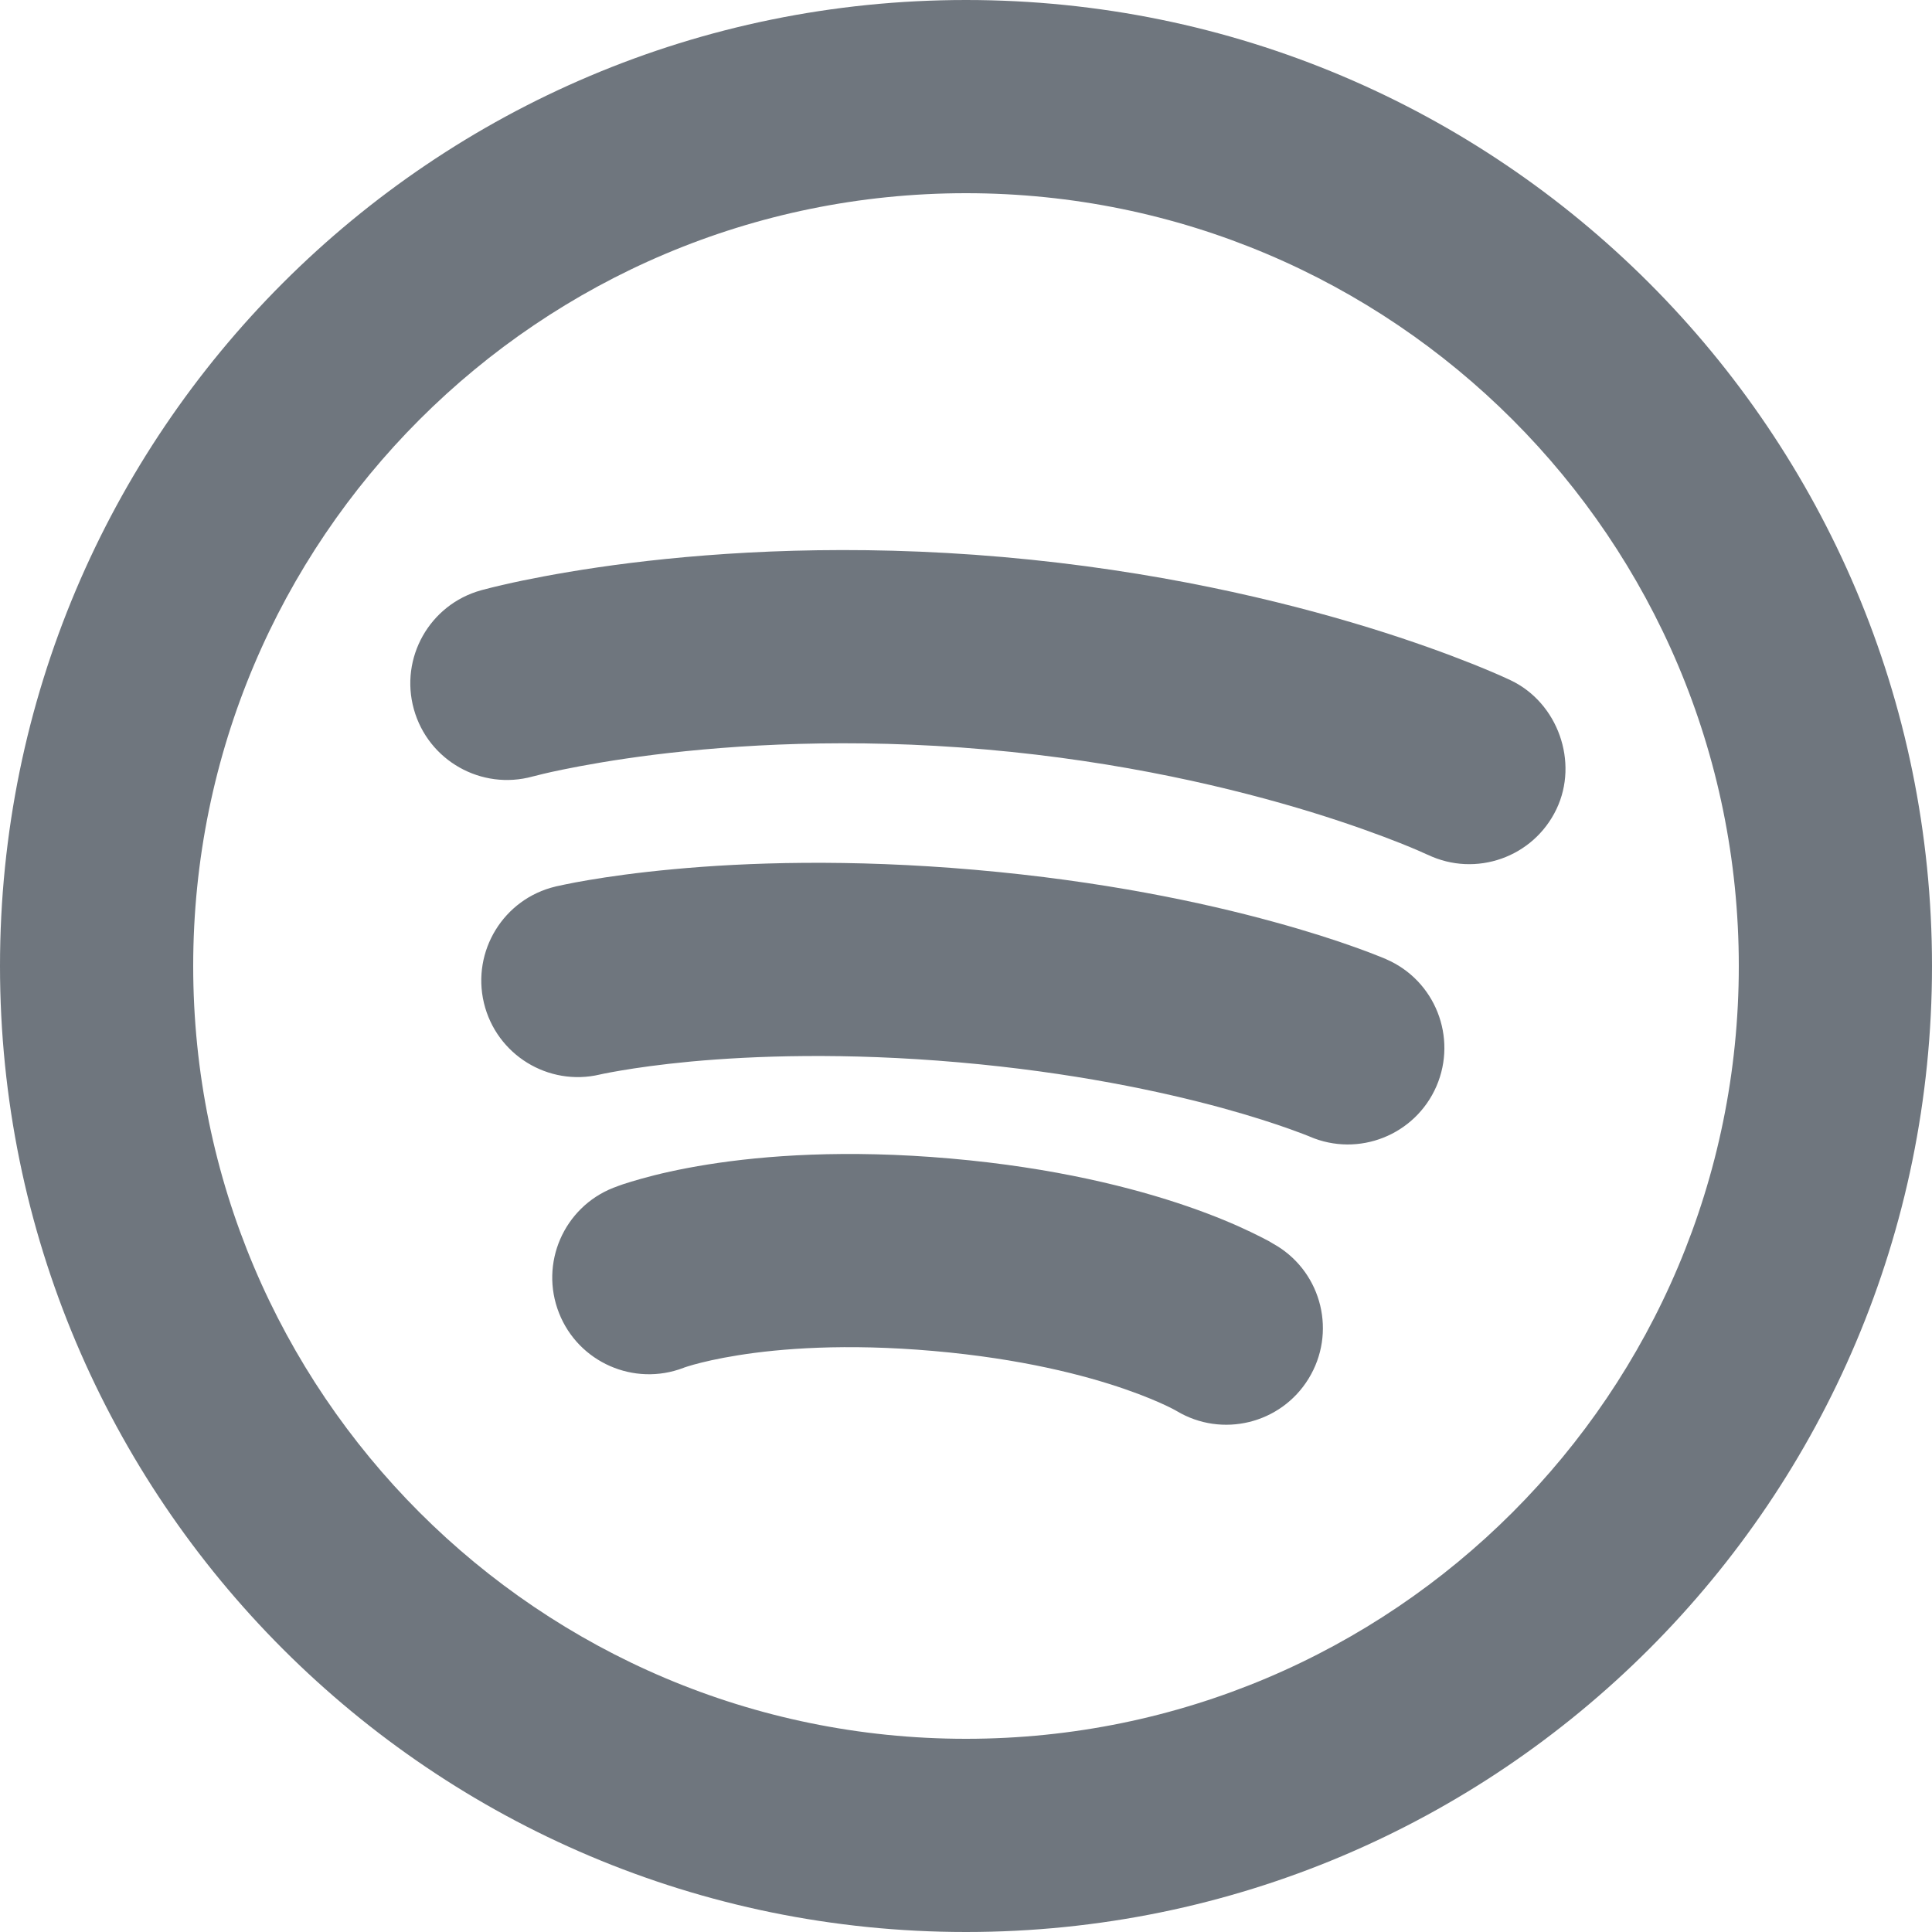 <?xml version="1.0" encoding="UTF-8"?>
<svg width="20px" height="20px" viewBox="0 0 20 20" version="1.1" xmlns="http://www.w3.org/2000/svg" xmlns:xlink="http://www.w3.org/1999/xlink">
    <title>UI icon/spotify/light</title>
    <g id="👀-Icons" stroke="none" stroke-width="1" fill="none" fill-rule="evenodd">
        <g id="编组" transform="translate(-2, -2)" fill="#6F767E">
            <path d="M12,20 C16.418,20 20,16.418 20,12 C20,7.582 16.418,4 12,4 C7.582,4 4,7.582 4,12 C4,16.418 7.582,20 12,20 Z M12,22 C17.523,22 22,17.523 22,12 C22,6.477 17.523,2 12,2 C6.477,2 2,6.477 2,12 C2,17.523 6.477,22 12,22 Z" id="Ellipse-201-(Stroke)"></path>
            <path d="M6.91,8.575 C6.393,8.769 6.131,9.345 6.325,9.862 C6.519,10.379 7.095,10.641 7.612,10.448 L7.611,10.448 L7.621,10.445 C7.652,10.434 7.75,10.399 7.908,10.352 C8.119,10.289 8.437,10.202 8.846,10.114 C9.665,9.939 10.844,9.761 12.261,9.761 C13.679,9.761 14.858,9.939 15.677,10.114 C16.086,10.202 16.404,10.289 16.615,10.352 C16.773,10.399 16.871,10.434 16.902,10.445 L16.911,10.448 L16.912,10.448 C17.429,10.641 18.004,10.379 18.198,9.862 C18.388,9.356 18.117,8.763 17.61,8.574 C17.472,8.523 17.331,8.479 17.189,8.436 C16.932,8.359 16.562,8.258 16.096,8.158 C15.165,7.959 13.844,7.761 12.261,7.761 C10.679,7.761 9.358,7.959 8.427,8.158 C7.961,8.258 7.591,8.359 7.333,8.436 C7.193,8.478 7.053,8.523 6.915,8.573 L6.913,8.574 L6.911,8.575 L6.91,8.575 Z" id="Vector-605-(Stroke)" transform="translate(12.26, 9.136) rotate(5) translate(-12.26, -9.136) "></path>
            <path d="M8.28,14.594 C7.786,14.841 7.586,15.441 7.833,15.935 C8.078,16.426 8.673,16.627 9.165,16.388 L9.175,16.383 C9.191,16.376 9.221,16.363 9.266,16.346 C9.357,16.312 9.508,16.261 9.72,16.208 C10.143,16.102 10.812,15.988 11.728,15.988 C12.643,15.988 13.312,16.102 13.735,16.208 C13.947,16.261 14.098,16.312 14.189,16.346 C14.234,16.363 14.265,16.376 14.28,16.383 L14.291,16.388 C14.783,16.627 15.377,16.426 15.622,15.935 C15.869,15.441 15.669,14.841 15.175,14.594 L15.173,14.593 L15.168,14.591 C15.14,14.577 15.111,14.563 15.082,14.55 C15.034,14.53 14.971,14.504 14.891,14.474 C14.732,14.414 14.508,14.34 14.22,14.268 C13.643,14.124 12.812,13.988 11.728,13.988 C10.643,13.988 9.812,14.124 9.235,14.268 C8.947,14.34 8.723,14.414 8.564,14.474 C8.484,14.504 8.421,14.53 8.374,14.55 C8.344,14.563 8.316,14.577 8.287,14.591 L8.283,14.592 L8.282,14.593 C8.281,14.594 8.28,14.594 8.28,14.594 Z" id="Vector-607-(Stroke)" transform="translate(11.728, 15.238) rotate(5) translate(-11.728, -15.238) "></path>
            <path d="M7.673,11.551 C7.149,11.725 6.866,12.292 7.04,12.816 C7.215,13.339 7.779,13.622 8.302,13.449 L8.308,13.447 C8.314,13.445 8.326,13.442 8.344,13.436 C8.379,13.426 8.437,13.409 8.515,13.389 C8.672,13.348 8.913,13.291 9.23,13.233 C9.866,13.118 10.806,13 11.989,13 C13.173,13 14.112,13.118 14.748,13.233 C15.065,13.291 15.306,13.348 15.463,13.389 C15.581,13.42 15.651,13.441 15.671,13.447 L15.676,13.449 C16.199,13.622 16.763,13.339 16.938,12.816 C17.112,12.292 16.829,11.725 16.305,11.551 L16.303,11.55 L16.301,11.549 C16.269,11.539 16.237,11.529 16.205,11.52 C16.149,11.503 16.069,11.48 15.968,11.454 C15.766,11.401 15.475,11.333 15.105,11.266 C14.366,11.131 13.306,11 11.989,11 C10.673,11 9.612,11.131 8.873,11.266 C8.503,11.333 8.213,11.401 8.01,11.454 C7.909,11.48 7.829,11.503 7.773,11.52 C7.741,11.529 7.709,11.539 7.678,11.549 L7.675,11.55 L7.674,11.551 L7.673,11.551 Z" id="Vector-606-(Stroke)" transform="translate(11.989, 12.25) rotate(5) translate(-11.989, -12.25) "></path>
        </g>
    </g>
</svg>